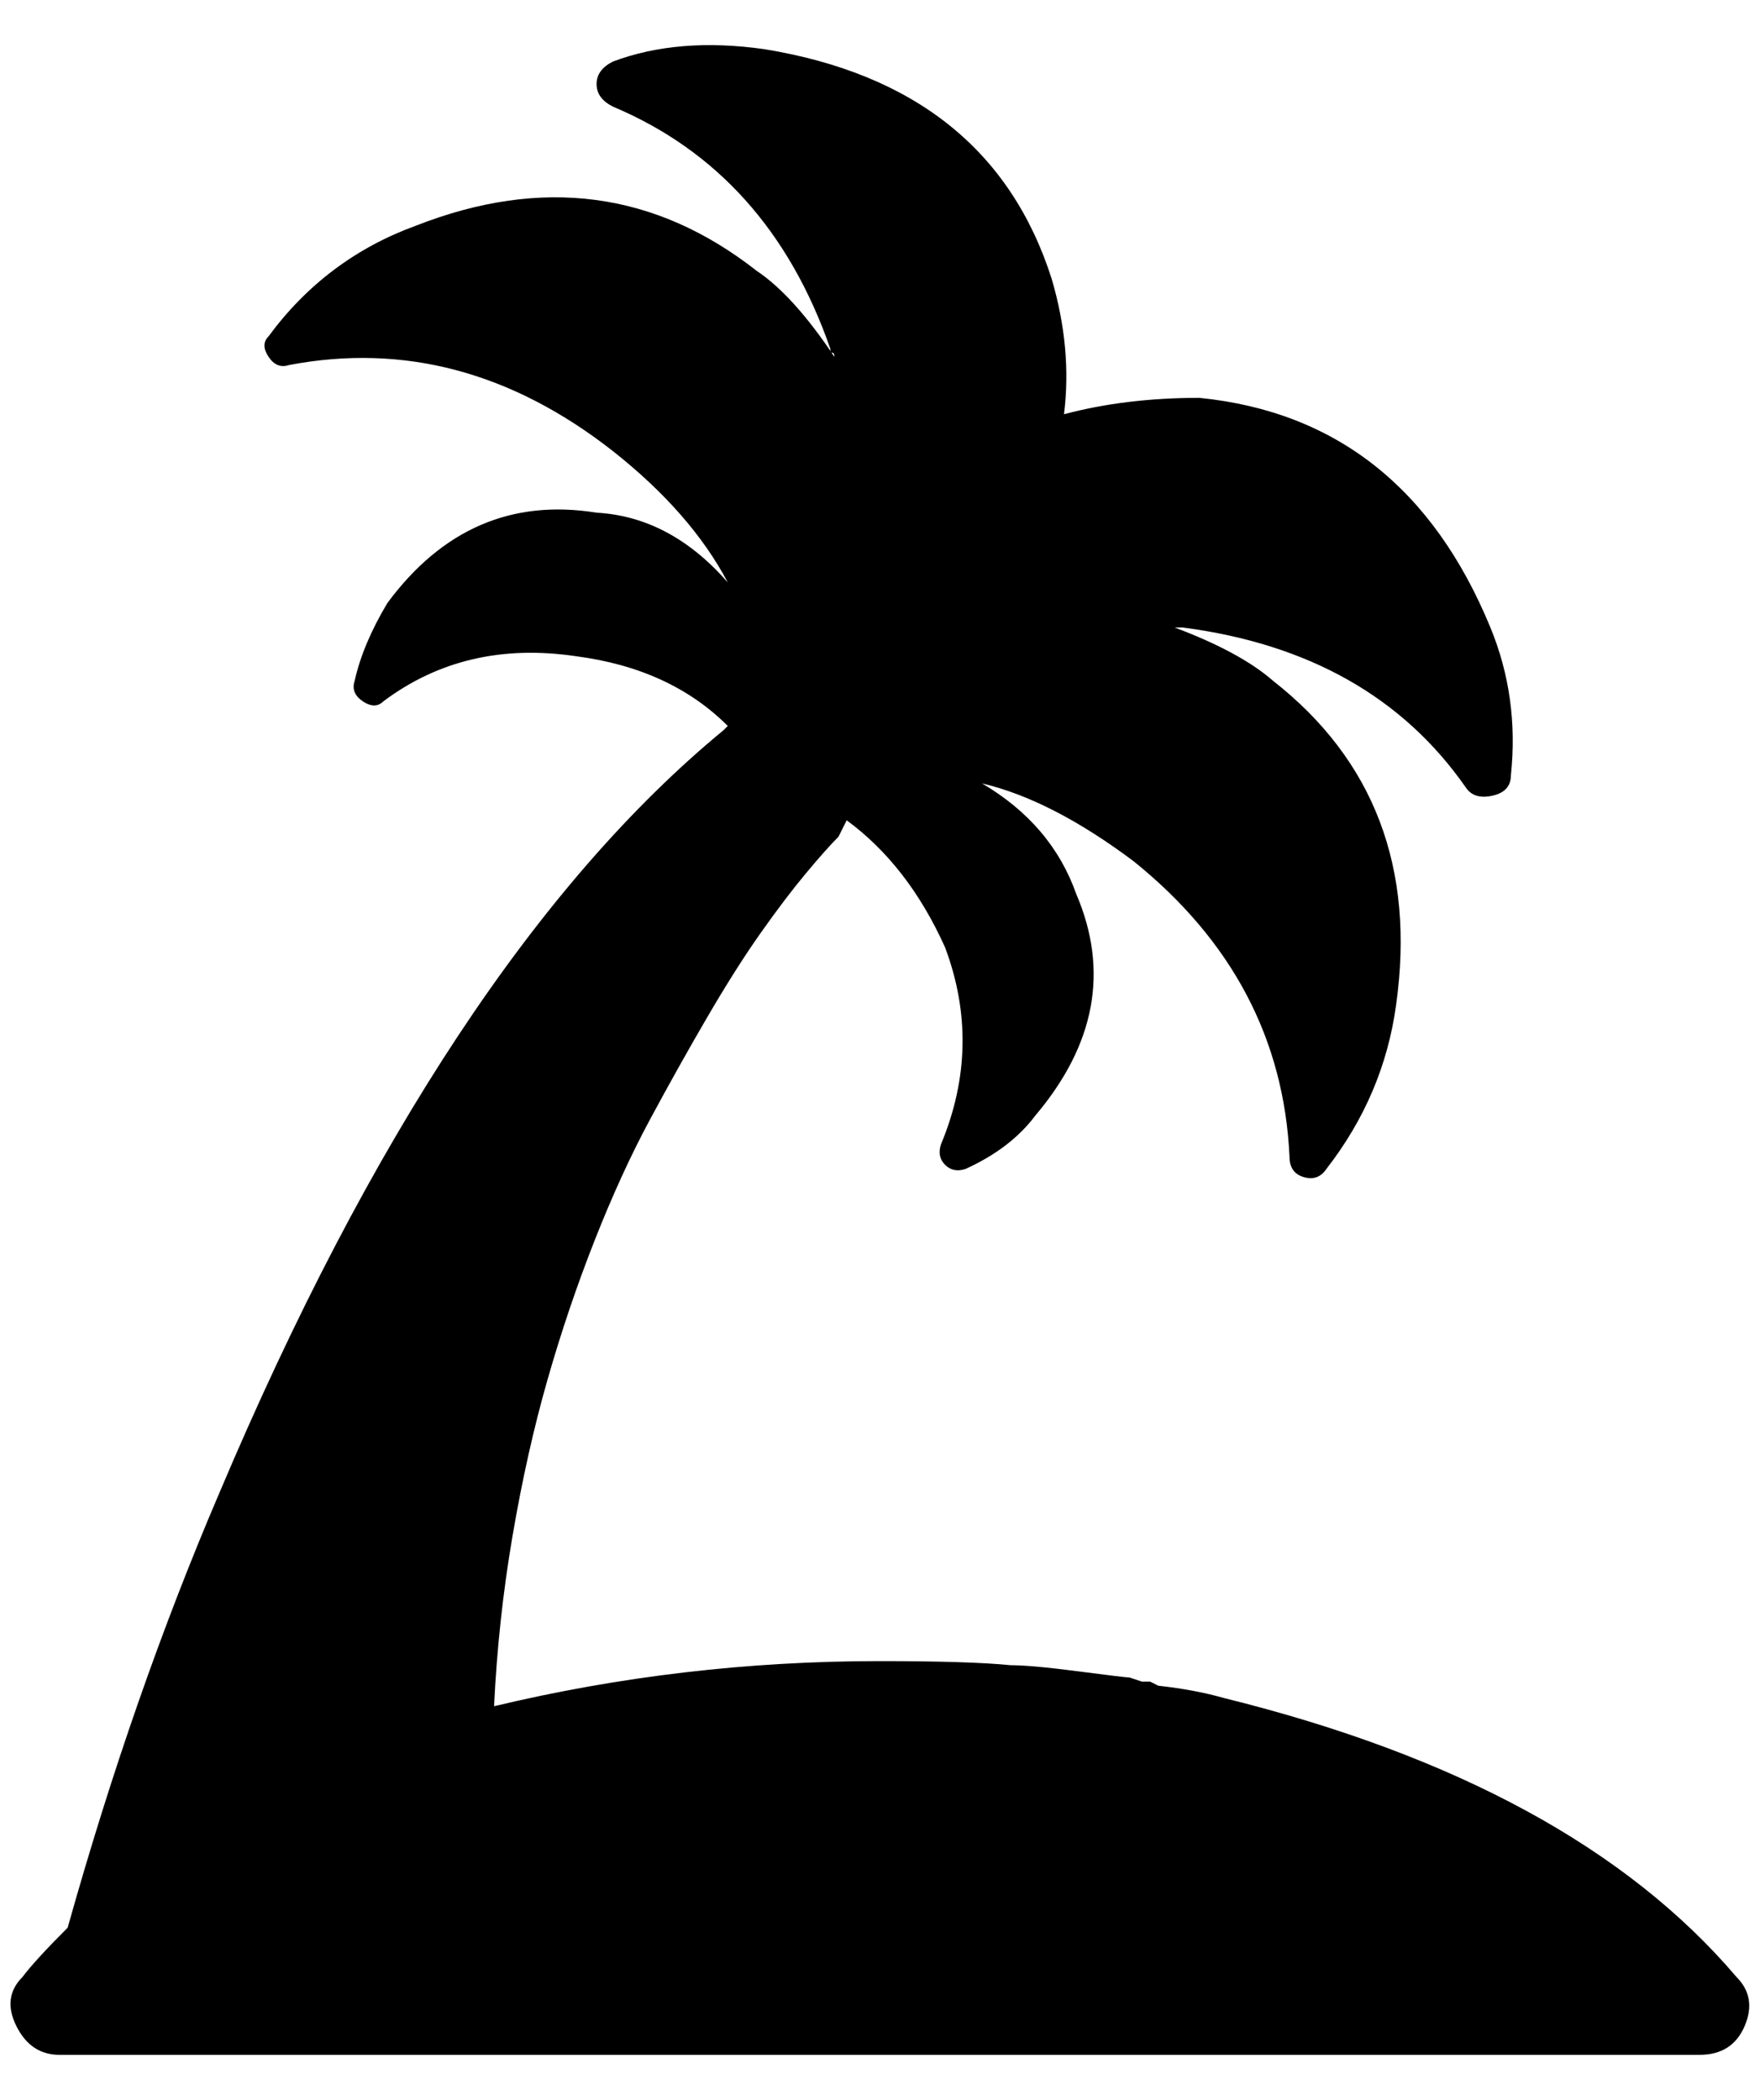 <?xml version="1.0" standalone="no"?>
<!DOCTYPE svg PUBLIC "-//W3C//DTD SVG 1.1//EN" "http://www.w3.org/Graphics/SVG/1.1/DTD/svg11.dtd" >
<svg xmlns="http://www.w3.org/2000/svg" xmlns:xlink="http://www.w3.org/1999/xlink" version="1.1" viewBox="-10 0 1717 2048">
   <path fill="currentColor"
d="M1684 1928q-160 -188 -500 -272q-28 -8 -64 -12l-8 -4h-8l-12 -4q-4 0 -50 -6t-66 -6q-40 -4 -128 -4q-192 0 -376 44q4 -84 18 -166t34 -152t46 -136t54 -118t56 -100t52 -82t44 -58t32 -36l8 -16q60 44 96 124q36 96 -4 192q-4 12 4 20t20 4q44 -20 68 -52
q88 -104 40 -216q-24 -68 -92 -108q68 16 148 76q144 116 152 288q0 16 14 20t22 -8q56 -72 68 -160q28 -200 -120 -316q-32 -28 -96 -52h8q184 24 276 156q8 12 26 8t18 -20q8 -76 -20 -144q-84 -204 -284 -224q-72 0 -132 16q8 -64 -12 -132q-60 -188 -280 -224
q-84 -12 -148 12q-16 8 -16 22t16 22q152 64 212 236q0 4 2 4t2 4q-40 -60 -76 -84q-148 -116 -332 -44q-88 32 -144 108q-8 8 0 20t20 8q168 -32 316 84q76 60 112 128q-56 -64 -128 -68q-124 -20 -204 88q-24 40 -32 76q-4 12 8 20t20 0q80 -60 188 -44q92 12 148 68l-4 4
q-272 224 -492 744q-84 196 -148 424q-32 32 -44 48q-20 20 -6 48t42 28h1600q32 0 44 -28t-8 -48z" />
</svg>

